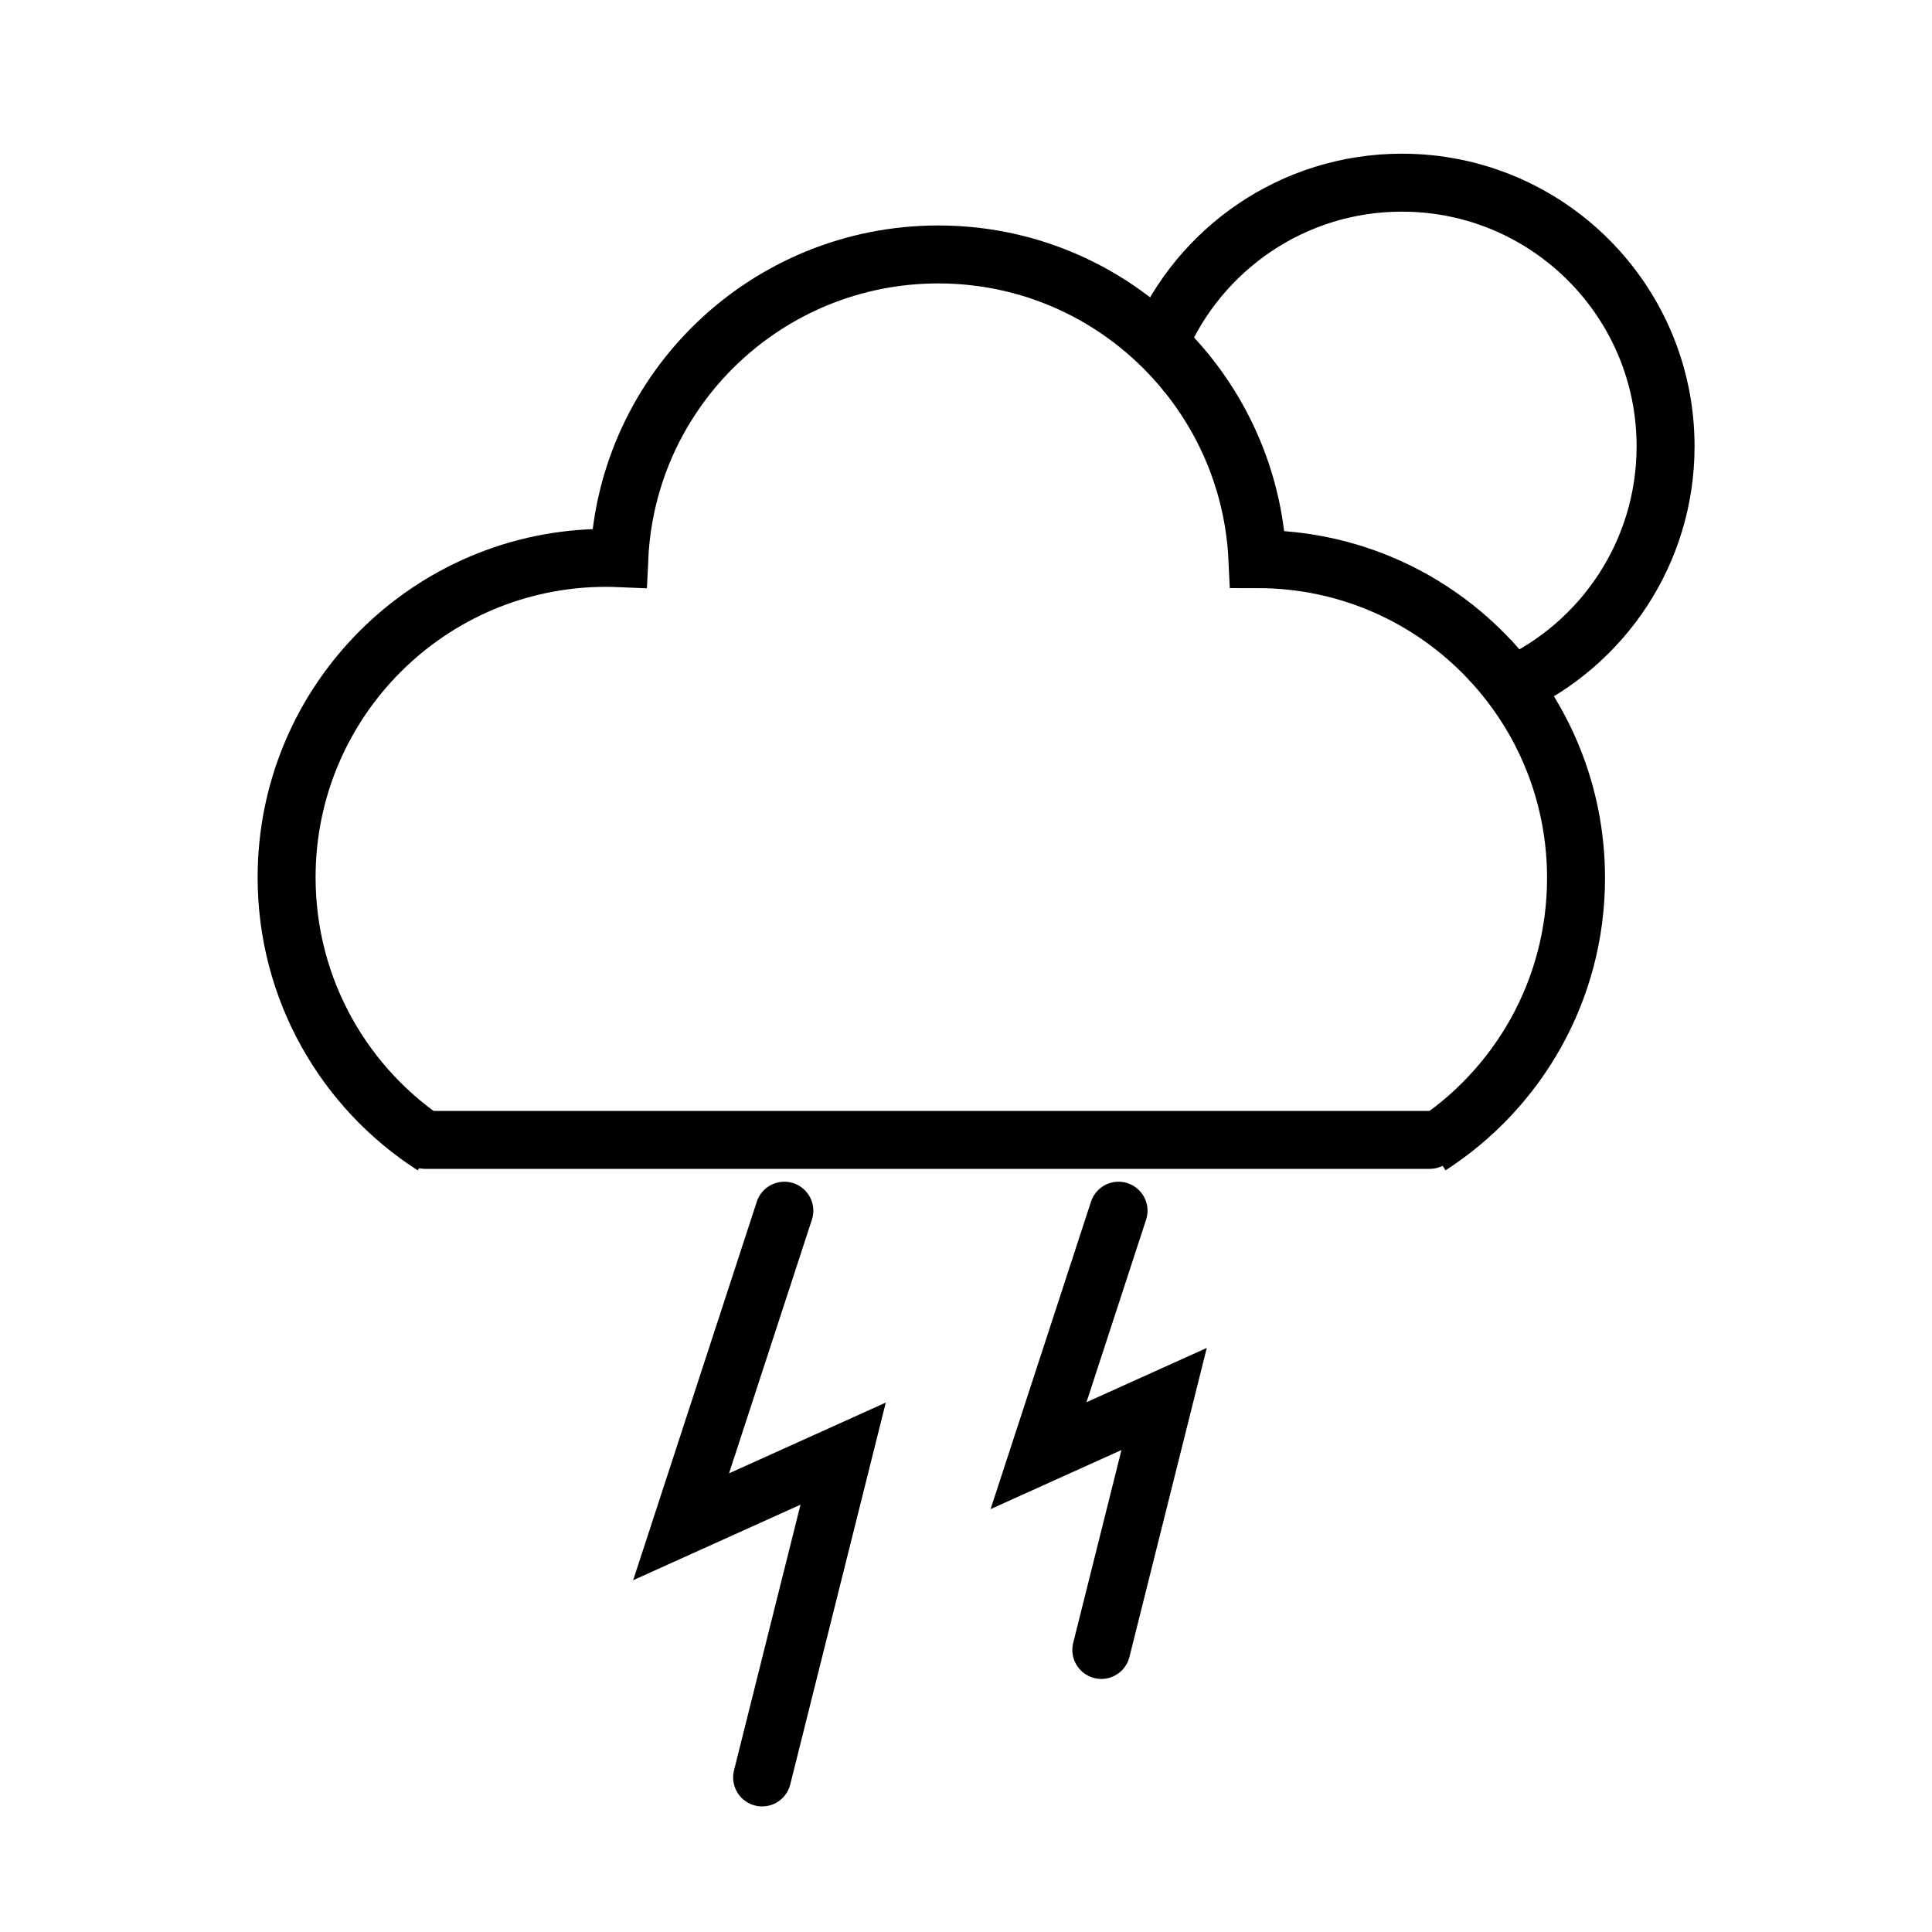 <?xml version="1.0" ?><!DOCTYPE svg  PUBLIC '-//W3C//DTD SVG 1.1//EN'  'http://www.w3.org/Graphics/SVG/1.1/DTD/svg11.dtd'><svg enable-background="new 0 0 200 200" height="200px" id="Layer_1" version="1.1" viewBox="0 0 200 200" width="200px" xml:space="preserve" xmlns="http://www.w3.org/2000/svg" xmlns:xlink="http://www.w3.org/1999/xlink"><g><g><g><g><g><path d="M44.86,118.63       c-9.141-5.87-15.19-16.13-15.19-27.81c0-18.26,14.811-33.07,33.07-33.07c0.46,0,0.92,0.01,1.37,0.029       C64.92,40.25,79.41,26.34,97.14,26.34c10.4,0,19.67,4.811,25.73,12.33" fill="none" stroke="#000000" stroke-miterlimit="10" stroke-width="6"/><path d="M154.24,68.32c5.529,5.9,8.91,13.84,8.91,22.57       c0,11.649-6.03,21.869-15.131,27.739" fill="none" stroke="#000000" stroke-miterlimit="10" stroke-width="6"/><line fill="none" stroke="#000000" stroke-linecap="round" stroke-miterlimit="10" stroke-width="6" x1="148" x2="44" y1="118" y2="118"/></g><g><path d="M122.87,38.67       c4.28,5.301,6.96,11.95,7.3,19.21c9.5,0,18.061,4.011,24.07,10.44" fill="none" stroke="#000000" stroke-linecap="round" stroke-miterlimit="10" stroke-width="6"/></g></g></g><path d="M156.49,71.01c9.4-4.31,15.93-13.8,15.93-24.81    c0-15.07-12.22-27.29-27.29-27.29c-11.29,0-20.979,6.859-25.13,16.64" fill="none" stroke="#000000" stroke-miterlimit="10" stroke-width="6"/></g><g><polyline fill="none" points="81.194,125.332     70.507,158.052 87.282,150.479 78.895,183.999   " stroke="#000000" stroke-linecap="round" stroke-miterlimit="10" stroke-width="6"/><polyline fill="none" points="115.791,125.332     107.508,150.691 120.509,144.822 114.008,170.802   " stroke="#000000" stroke-linecap="round" stroke-miterlimit="10" stroke-width="6"/></g></g></svg>